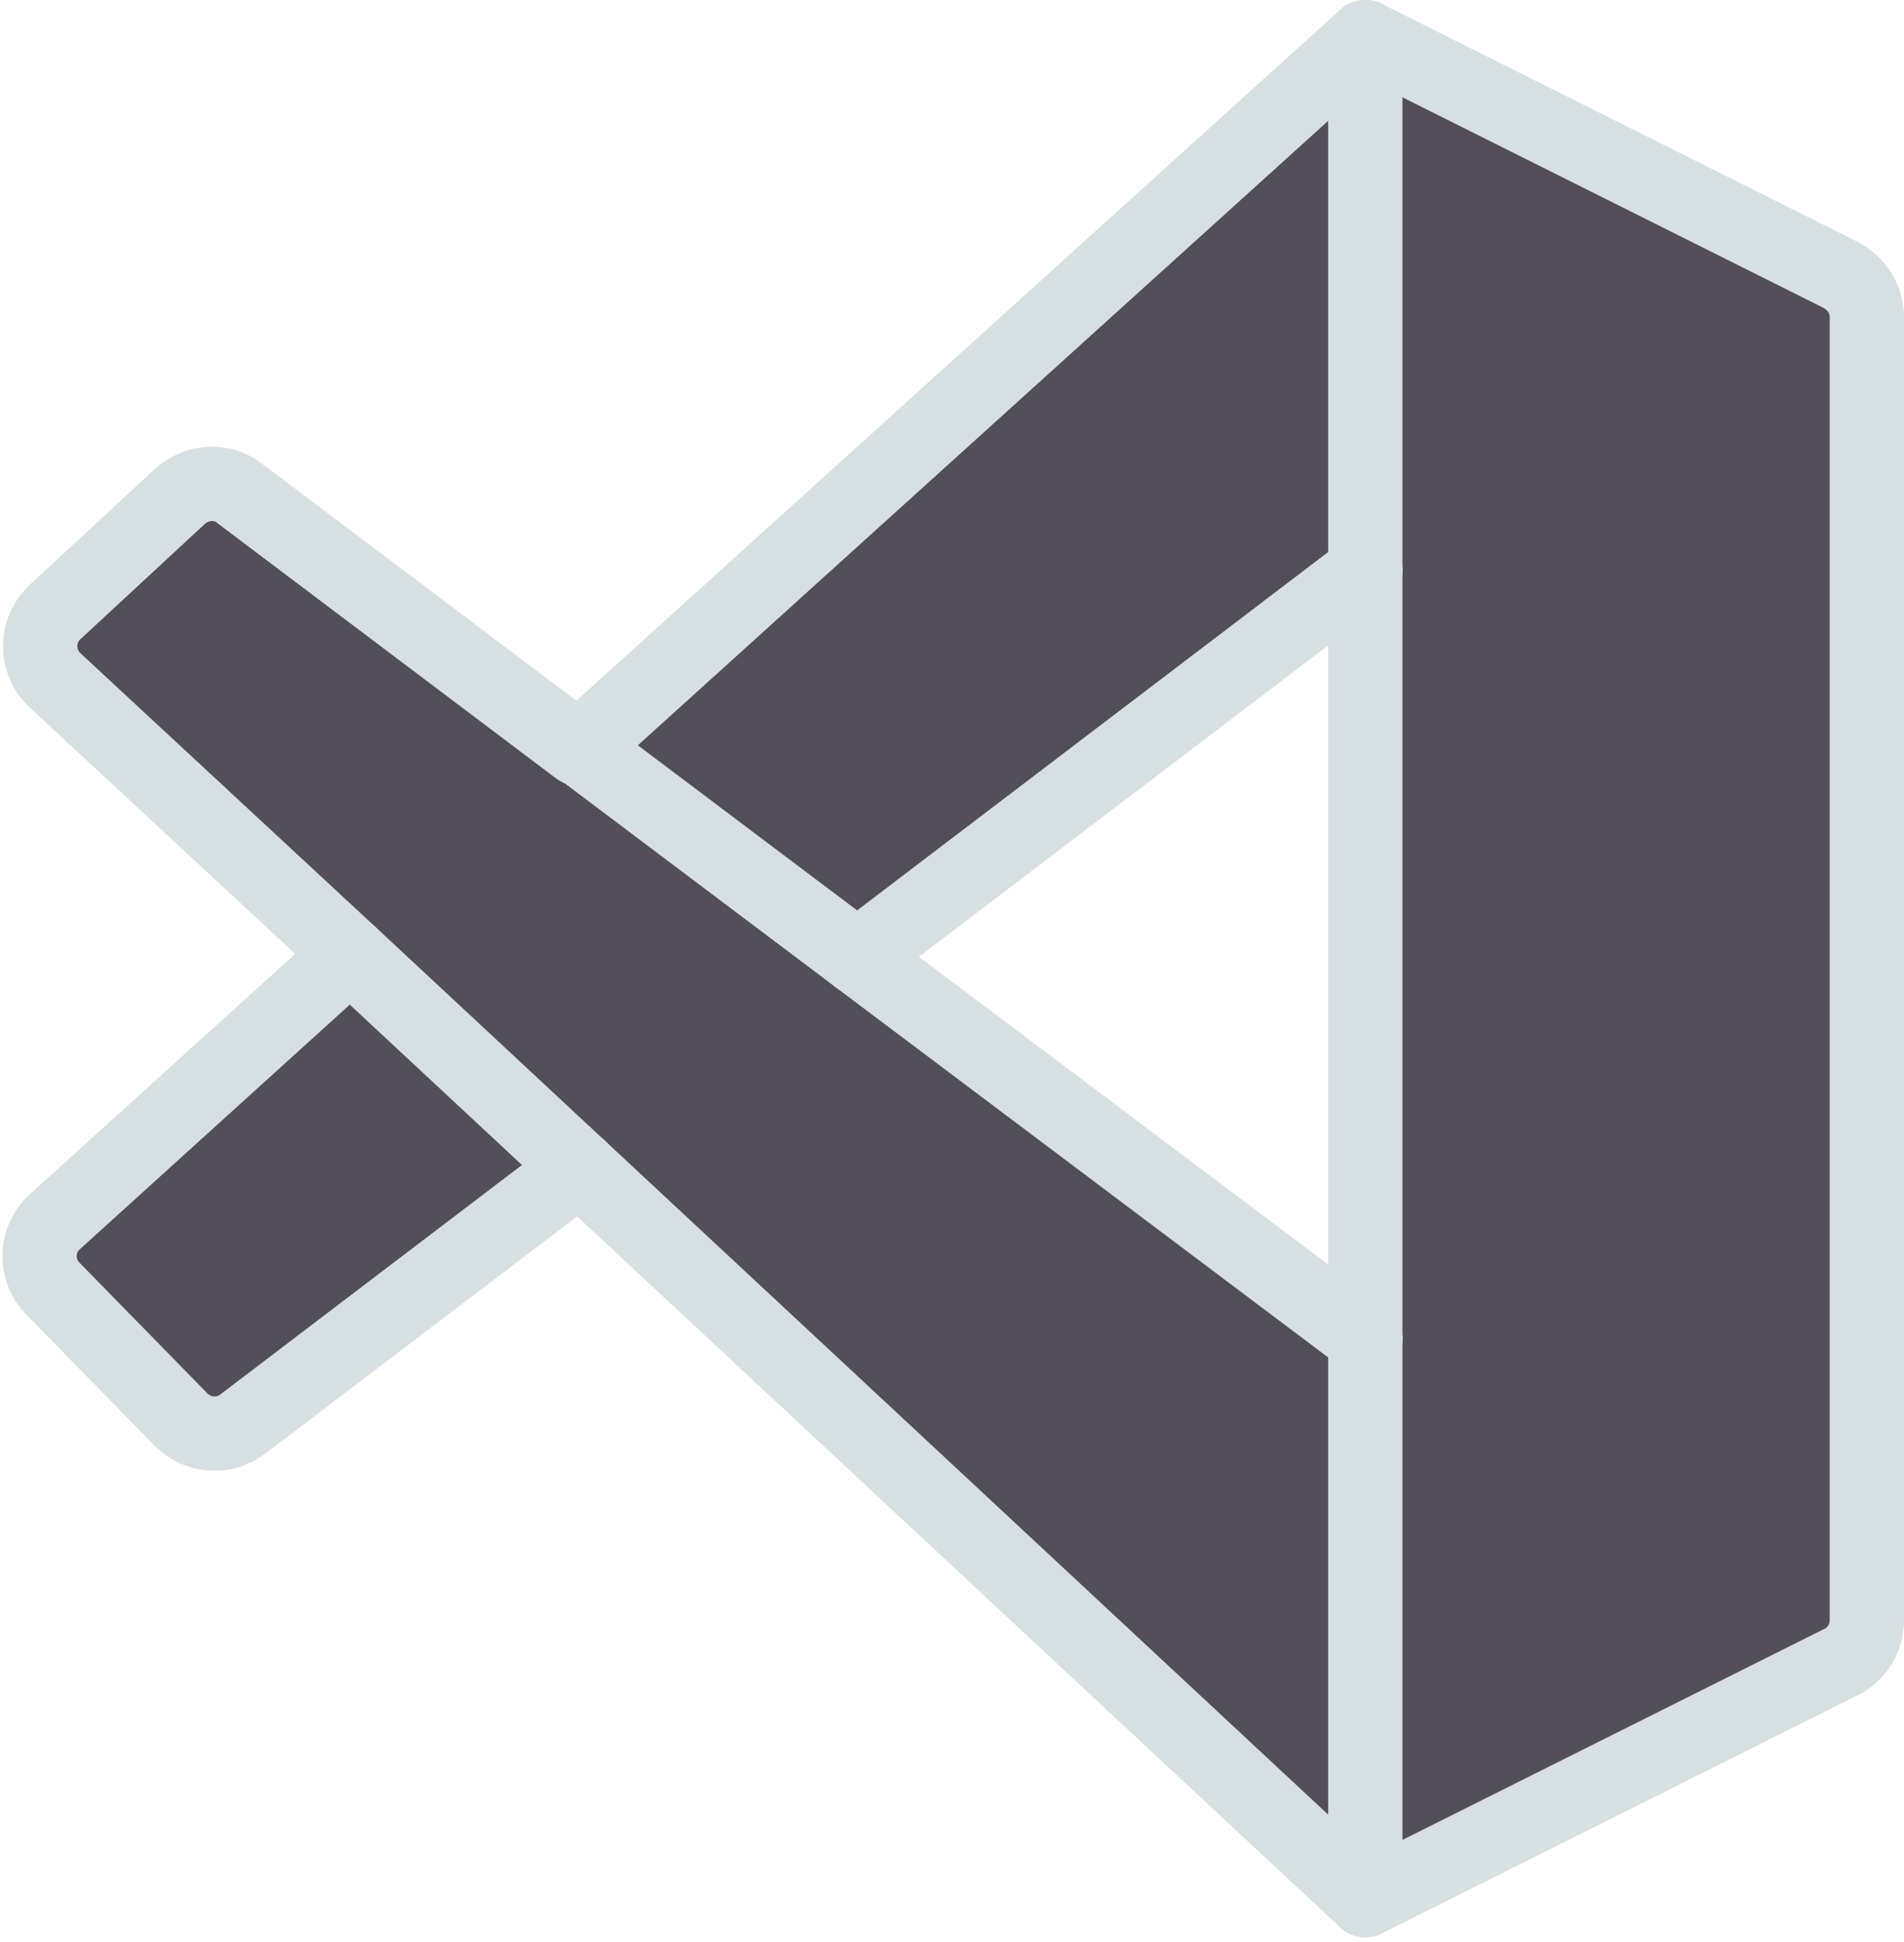 <?xml version="1.0" encoding="utf-8"?>
<!-- Generator: Adobe Illustrator 28.4.1, SVG Export Plug-In . SVG Version: 6.00 Build 0)  -->
<svg version="1.1" id="Layer_1" xmlns="http://www.w3.org/2000/svg" xmlns:xlink="http://www.w3.org/1999/xlink" x="0px" y="0px"
	 viewBox="0 0 205 209" style="enable-background:new 0 0 205 209;" xml:space="preserve">
<style type="text/css">
	.st0{fill:#524E5A00;}
	.st1{fill:none;stroke:#D6E0E3;stroke-width:8;stroke-linecap:round;stroke-linejoin:round;}
</style>
<g id="XMLID_00000080925132671758937340000003718899065013579183_">
	<g>
		<path class="st0" d="M201,34.1v140.3c0,1.9-1.1,3.6-2.8,4.5L147,204.5v-60.4V61.4V4l51.2,25.6C199.9,30.5,201,32.2,201,34.1z"/>
		<polygon class="st0" points="147,4 147,61.4 92.3,103 62.4,80.5 		"/>
		<path class="st0" d="M147,144.1v60.4l-84.6-78.8l-24.7-23L5.9,73.2c-2.1-2-2.1-5.3,0-7.3l13.5-12.5c1.8-1.6,4.5-1.8,6.4-0.3
			l36.5,27.5L92.3,103L147,144.1z"/>
		<path class="st0" d="M62.4,125.7L26,153.3c-2,1.5-4.8,1.3-6.6-0.5L5.6,138.7c-2-2-1.9-5.3,0.2-7.2l31.8-28.8L62.4,125.7z"/>
	</g>
	<g>
		<path class="st1" d="M147,204.5l51.2-25.6c1.7-0.8,2.8-2.6,2.8-4.5V34.1c0-1.9-1.1-3.6-2.8-4.5L147,4"/>
		<line class="st1" x1="147" y1="204.5" x2="147" y2="144.1"/>
		<line class="st1" x1="147" y1="204.5" x2="62.4" y2="125.7"/>
		<line class="st1" x1="147" y1="4" x2="147" y2="61.4"/>
		<line class="st1" x1="147" y1="4" x2="62.4" y2="80.5"/>
		<line class="st1" x1="147" y1="61.4" x2="147" y2="144.1"/>
		<line class="st1" x1="147" y1="61.4" x2="92.3" y2="103"/>
		<line class="st1" x1="147" y1="144.1" x2="92.3" y2="103"/>
		<line class="st1" x1="37.7" y1="102.7" x2="62.4" y2="125.7"/>
		<path class="st1" d="M37.7,102.7L5.9,131.5c-2.1,1.9-2.2,5.2-0.2,7.2l13.8,14.1c1.8,1.8,4.6,2,6.6,0.5l36.3-27.6"/>
		<path class="st1" d="M37.7,102.7L5.9,73.2c-2.1-2-2.1-5.3,0-7.3l13.5-12.5c1.8-1.6,4.5-1.8,6.4-0.3l36.5,27.5"/>
		<line class="st1" x1="92.3" y1="103" x2="62.4" y2="80.5"/>
	</g>
</g>
</svg>
